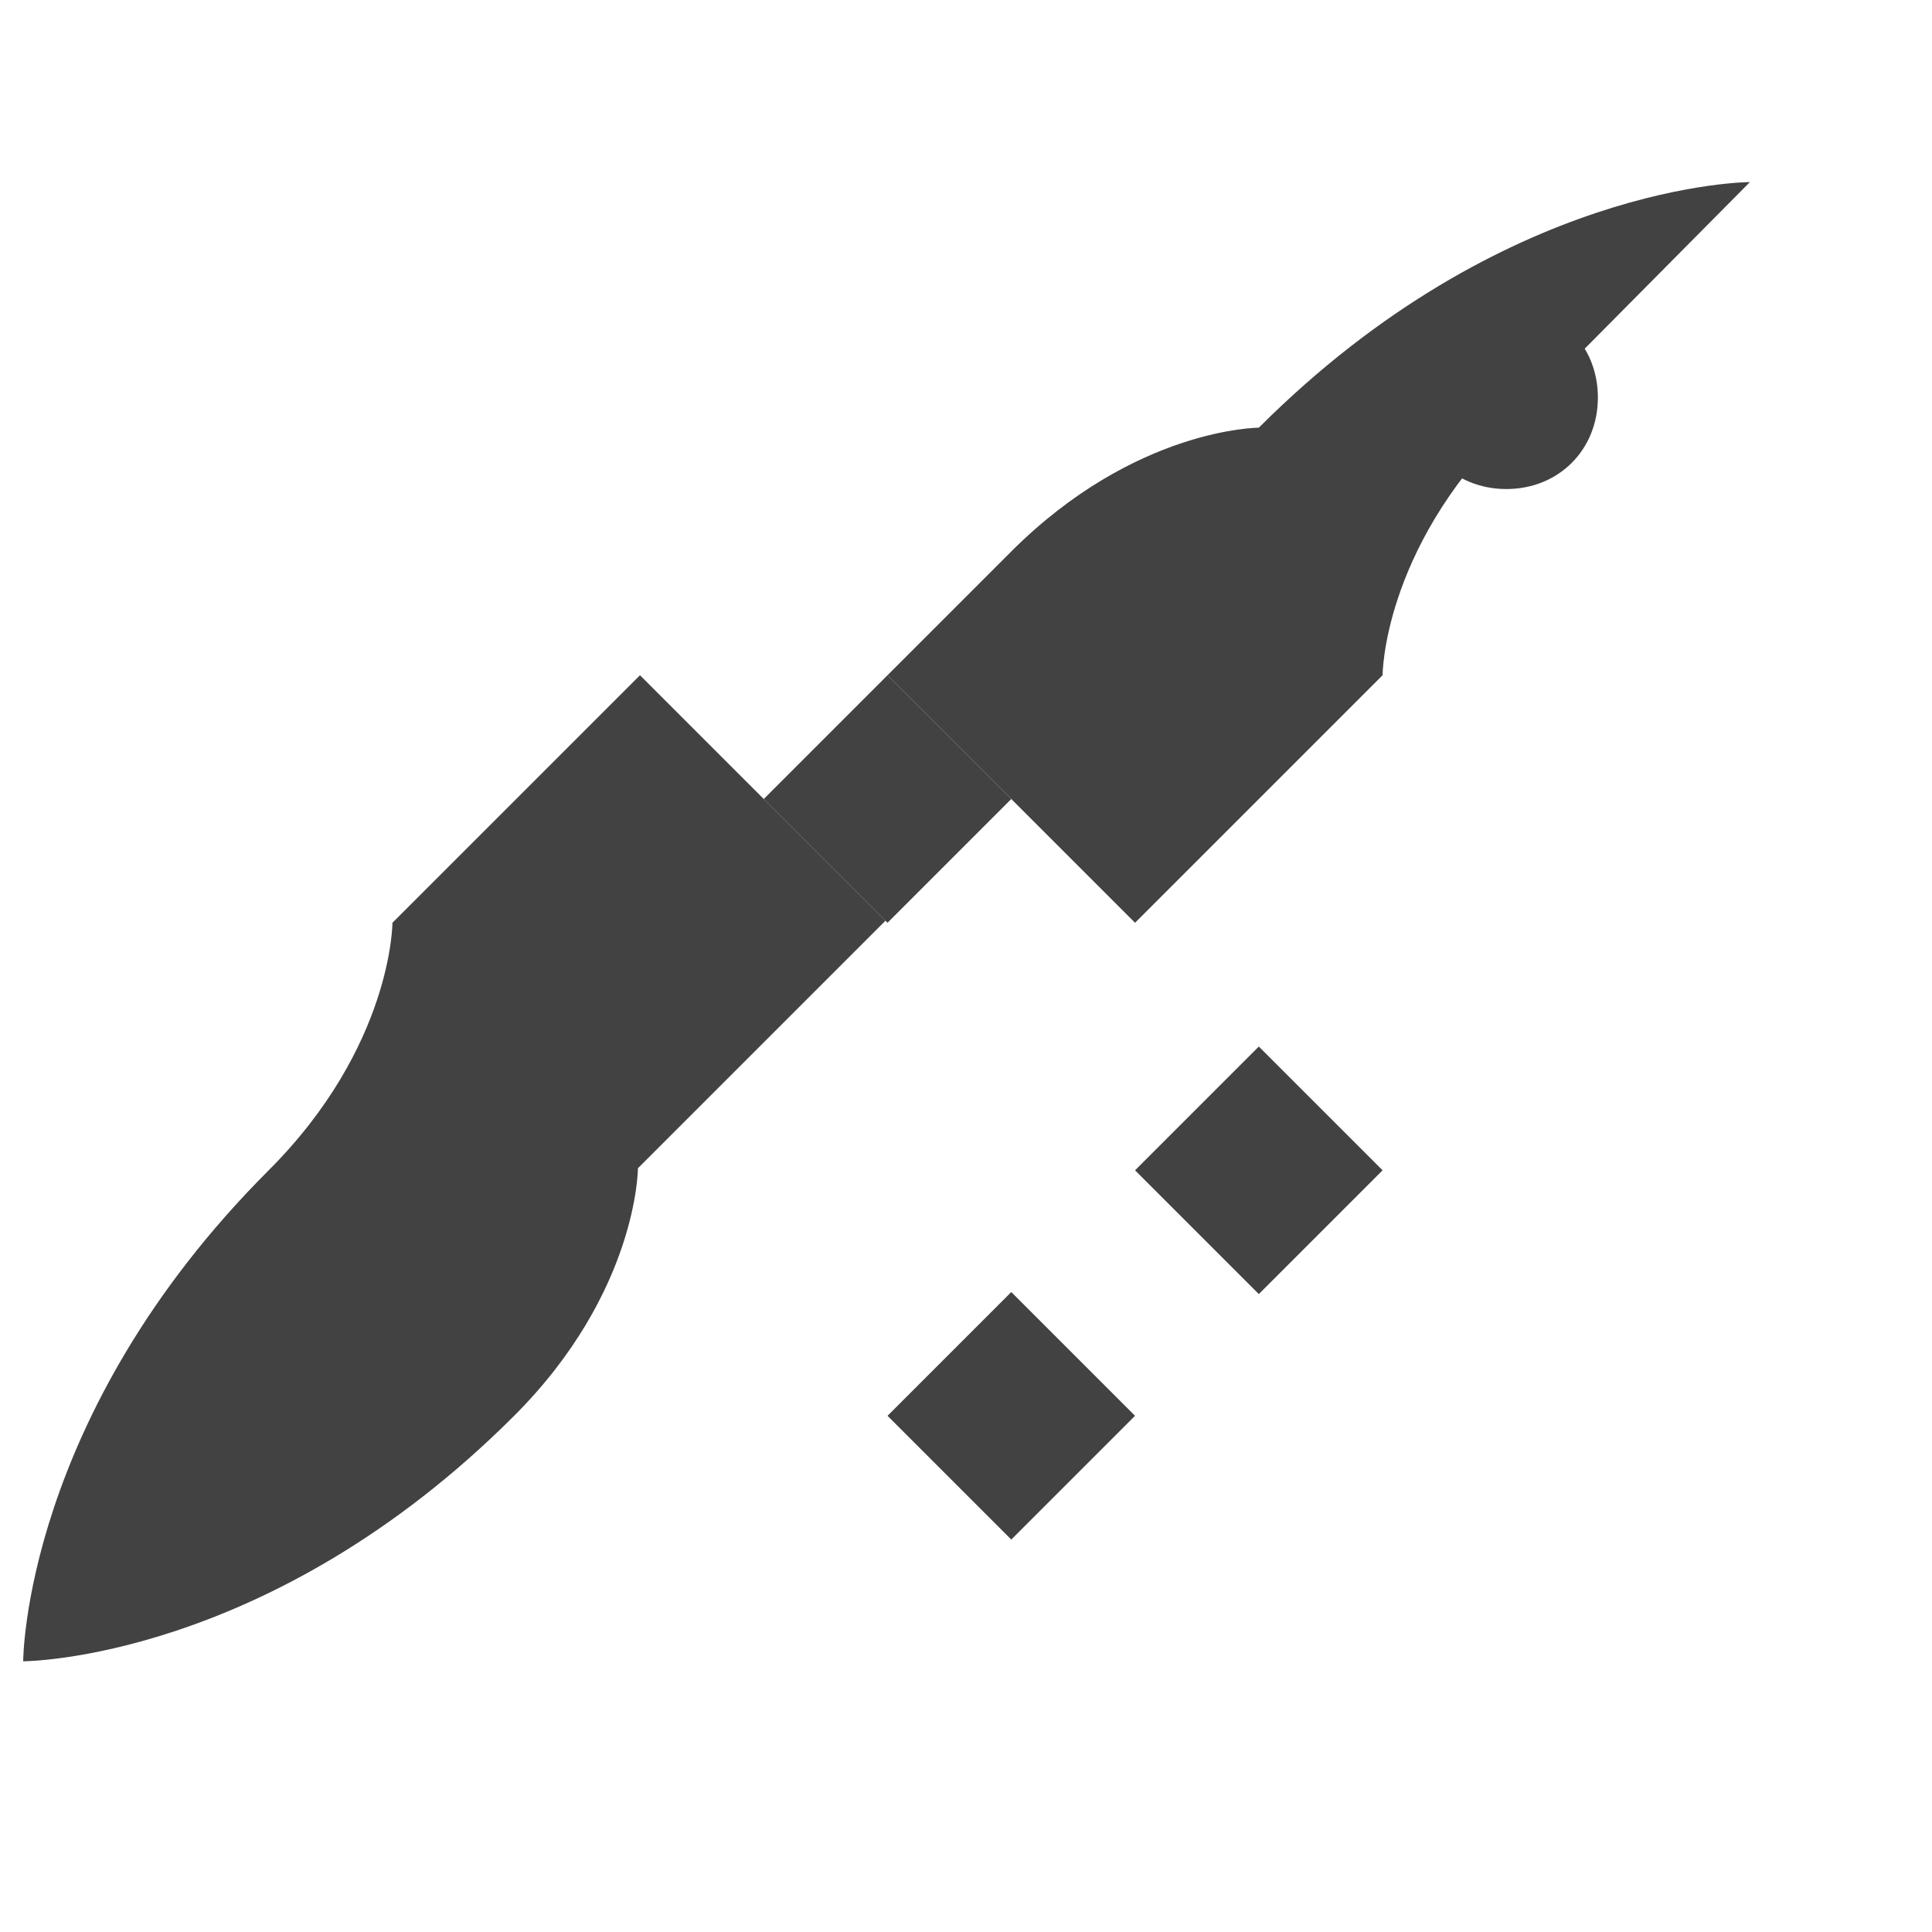 <?xml version="1.0" encoding="UTF-8" standalone="no"?>
<svg width="16" height="16" viewBox="0 0 16 16" fill="none" xmlns="http://www.w3.org/2000/svg">
  <path d="M14.492 1.508C14.492 1.508 12.458 1.508 10.425 3.542C10.425 3.542 9.4 3.542 8.375 4.567L7.35 5.592L8.375 6.617L9.4 7.642L10.425 6.617L11.45 5.592C11.45 5.592 11.45 4.567 12.475 3.542C14.492 1.508 14.492 1.508 14.492 1.508ZM12.475 2.533C12.042 2.533 11.717 2.858 11.717 3.292C11.717 3.725 12.042 4.05 12.475 4.05C12.908 4.05 13.233 3.725 13.233 3.292C13.233 2.858 12.908 2.533 12.475 2.533Z" fill="#424242"/>
  <path d="M7.35 7.642L6.325 6.617L5.3 5.592L4.275 6.617L3.25 7.642C3.25 7.642 3.25 8.667 2.225 9.692C0.192 11.725 0.192 13.758 0.192 13.758C0.192 13.758 2.225 13.758 4.258 11.725C5.283 10.7 5.283 9.675 5.283 9.675L6.308 8.65L7.333 7.625L7.35 7.642Z" fill="#424242"/>
  <path d="M7.35 7.642L8.375 6.617L7.35 5.592L6.325 6.617L7.35 7.642Z" fill="#424242"/>
  <path d="M11.45 9.692L10.425 8.667L9.4 9.692L10.425 10.717L11.45 9.692Z" fill="#424242"/>
  <path d="M9.4 11.725L8.375 10.7L7.35 11.725L8.375 12.75L9.4 11.725Z" fill="#424242"/>
</svg>
